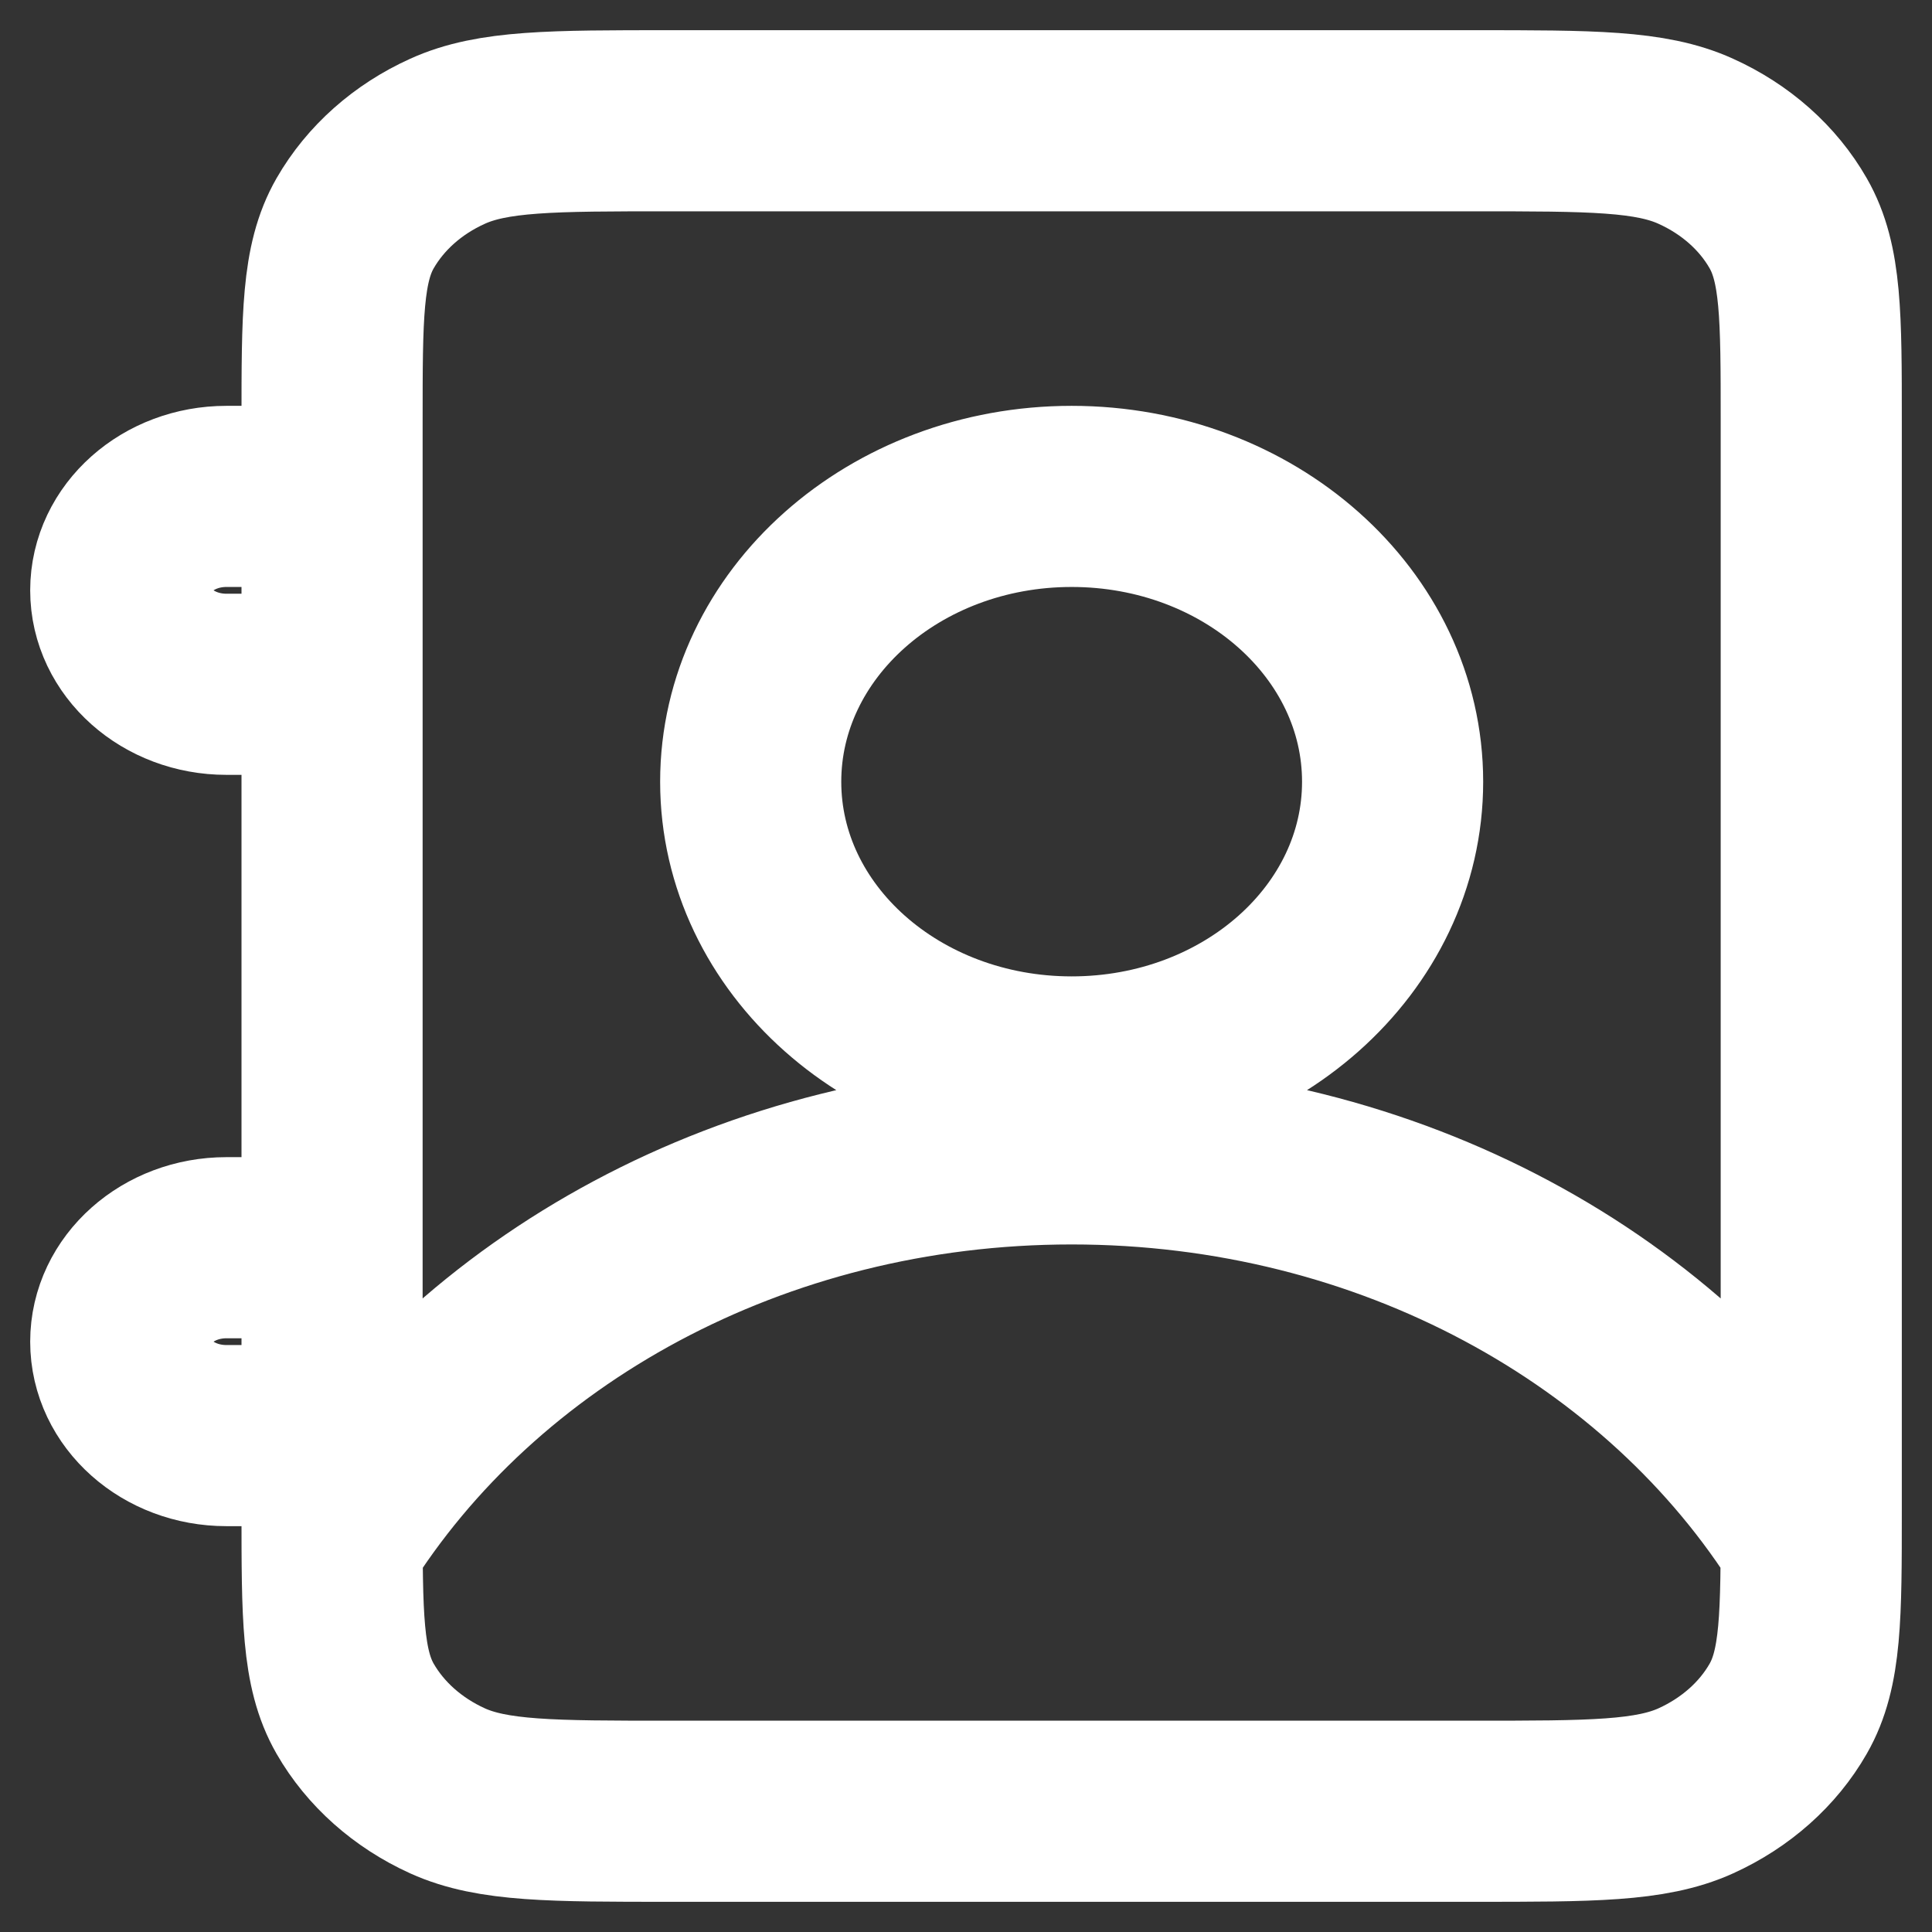 <svg width="16" height="16" viewBox="0 0 16 16" fill="none" xmlns="http://www.w3.org/2000/svg">
<rect x="0" y="0" width="16" height="16" fill="#333333" stroke="none"/>
<path d="M2.75 4.111H1.875C1.392 4.111 1 4.459 1 4.889C1 5.318 1.392 5.667 1.875 5.667H2.75M2.75 10.333H1.875C1.392 10.333 1 10.682 1 11.111C1 11.541 1.392 11.889 1.875 11.889H2.75M15 12.763C13.806 10.85 11.511 9.556 8.875 9.556C6.239 9.556 3.944 10.85 2.75 12.763M5.55 15H12.2C13.18 15 13.67 15 14.044 14.831C14.374 14.681 14.642 14.443 14.809 14.151C15 13.818 15 13.382 15 12.511V3.489C15 2.618 15 2.182 14.809 1.849C14.642 1.557 14.374 1.319 14.044 1.17C13.67 1 13.18 1 12.2 1H5.55C4.57 1 4.08 1 3.706 1.17C3.376 1.319 3.109 1.557 2.941 1.849C2.75 2.182 2.75 2.618 2.75 3.489V12.511C2.75 13.382 2.75 13.818 2.941 14.151C3.109 14.443 3.376 14.681 3.706 14.831C4.08 15 4.57 15 5.55 15ZM11.533 6.474C11.533 7.779 10.343 8.836 8.875 8.836C7.407 8.836 6.217 7.779 6.217 6.474C6.217 5.169 7.407 4.111 8.875 4.111C10.343 4.111 11.533 5.169 11.533 6.474Z" stroke="white" stroke-width="1.5"/>
</svg>
